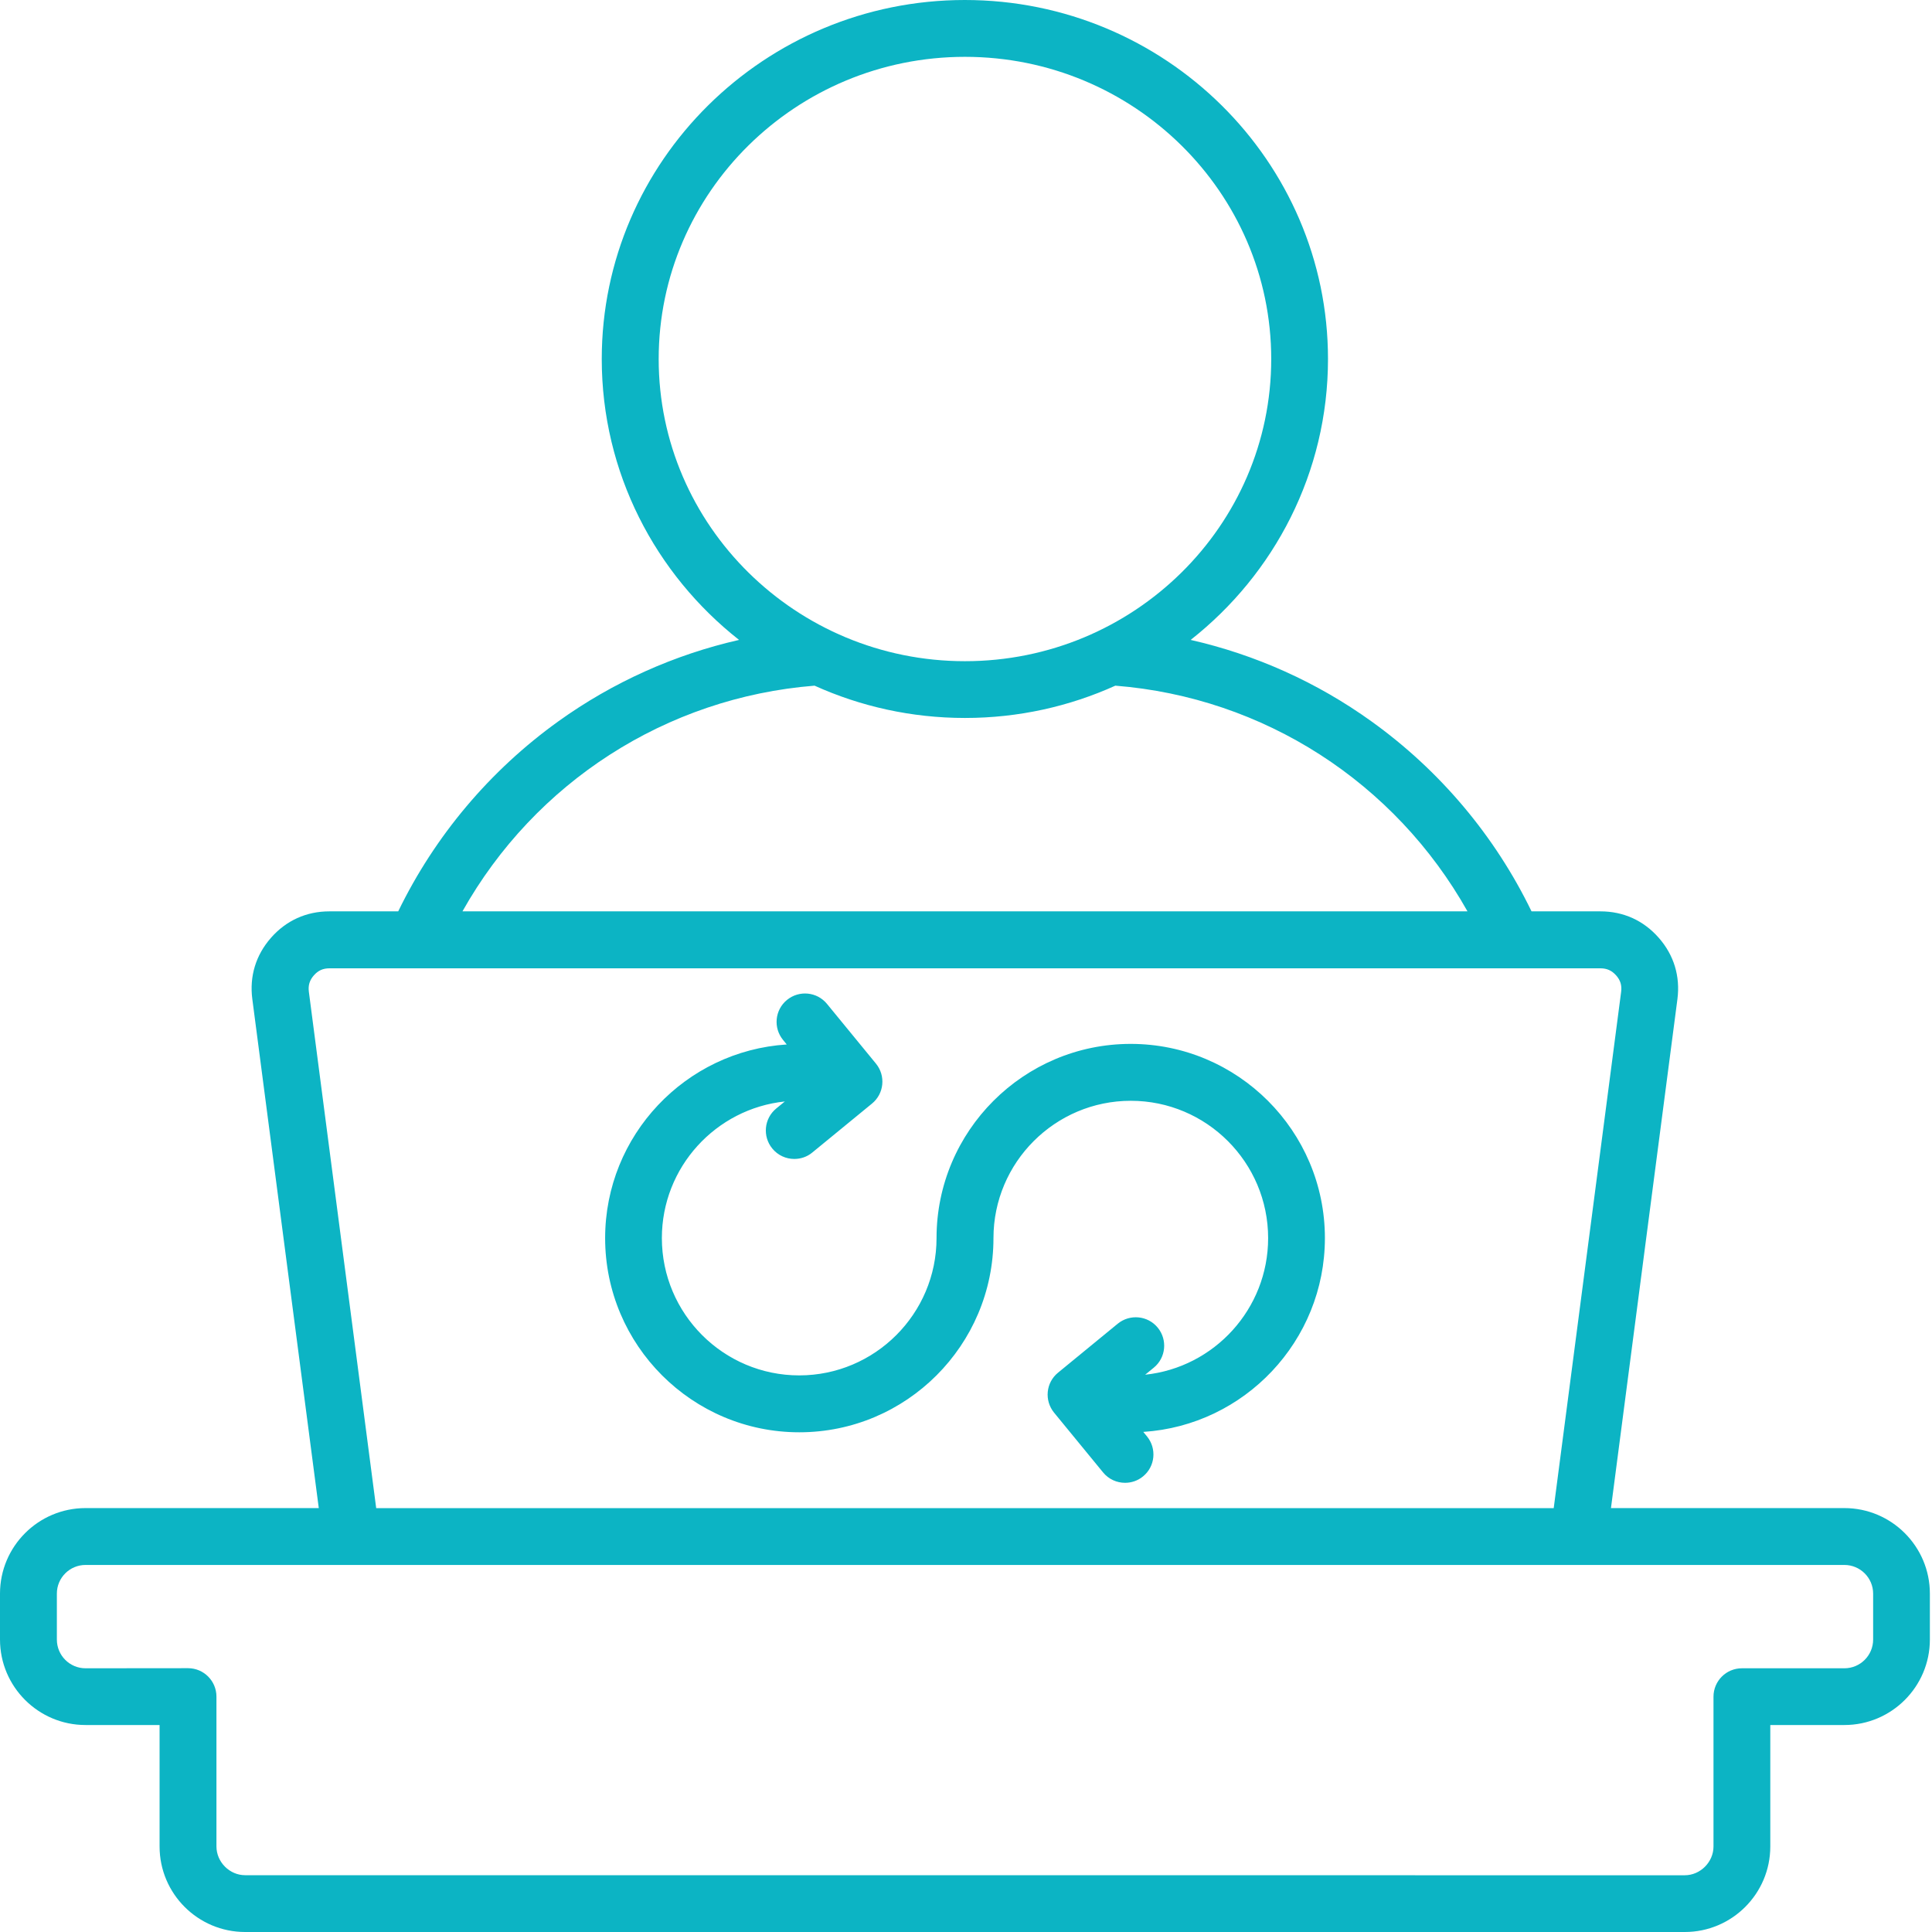 <svg width="60" height="60" viewBox="0 0 60 60" fill="none" xmlns="http://www.w3.org/2000/svg"><path d="M57.28 46.835H50.03L52.094 31.028C52.185 30.319 51.986 29.661 51.515 29.125C51.043 28.587 50.418 28.303 49.701 28.303H47.563C46.428 25.962 44.719 23.929 42.589 22.401C40.896 21.184 38.988 20.33 36.977 19.873C39.574 17.83 41.242 14.677 41.242 11.149C41.242 5.002 36.184 0 29.965 0C23.749 0 18.688 5.002 18.688 11.149C18.688 14.68 20.356 17.83 22.952 19.873C20.945 20.33 19.037 21.184 17.341 22.401C15.213 23.929 13.504 25.962 12.367 28.303H10.229C9.515 28.303 8.887 28.587 8.415 29.125C7.943 29.663 7.744 30.321 7.836 31.028L9.9 46.835H2.655C1.191 46.835 0 48.026 0 49.491V50.917C0 52.381 1.191 53.572 2.655 53.572H4.956V57.345C4.956 58.809 6.147 60 7.612 60H52.323C53.787 60 54.978 58.809 54.978 57.345V53.572H57.279C58.743 53.572 59.934 52.381 59.934 50.917V49.491C59.934 48.026 58.743 46.835 57.279 46.835H57.28ZM20.456 11.15C20.456 5.974 24.723 1.765 29.968 1.765C35.212 1.765 39.479 5.974 39.479 11.15C39.479 16.325 35.212 20.534 29.968 20.534C24.723 20.534 20.456 16.323 20.456 11.15ZM25.297 21.294C26.721 21.937 28.302 22.297 29.968 22.297C31.634 22.297 33.215 21.937 34.638 21.294C39.25 21.659 43.324 24.299 45.574 28.303H14.362C16.612 24.299 20.686 21.661 25.297 21.294ZM9.592 30.801C9.566 30.6 9.615 30.442 9.747 30.291C9.883 30.138 10.03 30.072 10.235 30.072H49.703C49.905 30.072 50.055 30.141 50.19 30.291C50.325 30.444 50.371 30.6 50.346 30.801L48.252 46.836H11.683L9.592 30.801ZM58.172 50.917C58.172 51.41 57.772 51.81 57.28 51.81H54.096C53.609 51.81 53.214 52.205 53.214 52.693V57.345C53.214 57.827 52.806 58.238 52.321 58.238L7.612 58.236C7.13 58.236 6.722 57.827 6.722 57.343V52.69C6.722 52.203 6.327 51.807 5.84 51.807L2.656 51.81C2.164 51.81 1.766 51.41 1.766 50.917V49.491C1.766 48.999 2.166 48.601 2.656 48.601H57.279C57.772 48.601 58.172 49.002 58.172 49.491L58.172 50.917ZM35.506 44.469L35.621 44.609C35.929 44.987 35.876 45.543 35.498 45.851C35.335 45.986 35.136 46.05 34.94 46.05C34.684 46.05 34.432 45.941 34.256 45.726L32.736 43.872C32.427 43.494 32.48 42.938 32.858 42.63L34.712 41.109C35.09 40.801 35.646 40.854 35.955 41.232C36.263 41.609 36.21 42.165 35.832 42.474L35.564 42.693C37.707 42.469 39.383 40.653 39.383 38.451C39.383 36.099 37.47 34.186 35.118 34.186C32.766 34.186 30.853 36.1 30.853 38.451C30.853 41.775 28.149 44.481 24.823 44.481C21.499 44.481 18.793 41.778 18.793 38.451C18.793 35.258 21.29 32.638 24.433 32.437L24.318 32.296C24.009 31.919 24.063 31.363 24.44 31.054C24.818 30.745 25.374 30.799 25.683 31.177L27.203 33.031C27.512 33.408 27.458 33.965 27.08 34.273L25.226 35.793C25.063 35.929 24.864 35.992 24.667 35.992C24.412 35.992 24.16 35.883 23.984 35.668C23.675 35.291 23.729 34.735 24.106 34.426L24.374 34.207C22.231 34.431 20.555 36.248 20.555 38.449C20.555 40.801 22.468 42.714 24.82 42.714C27.172 42.714 29.085 40.801 29.085 38.449C29.085 35.125 31.789 32.419 35.115 32.419C38.439 32.419 41.146 35.123 41.146 38.449C41.146 41.645 38.648 44.267 35.506 44.469Z" fill="#0CB4C4"></path></svg>